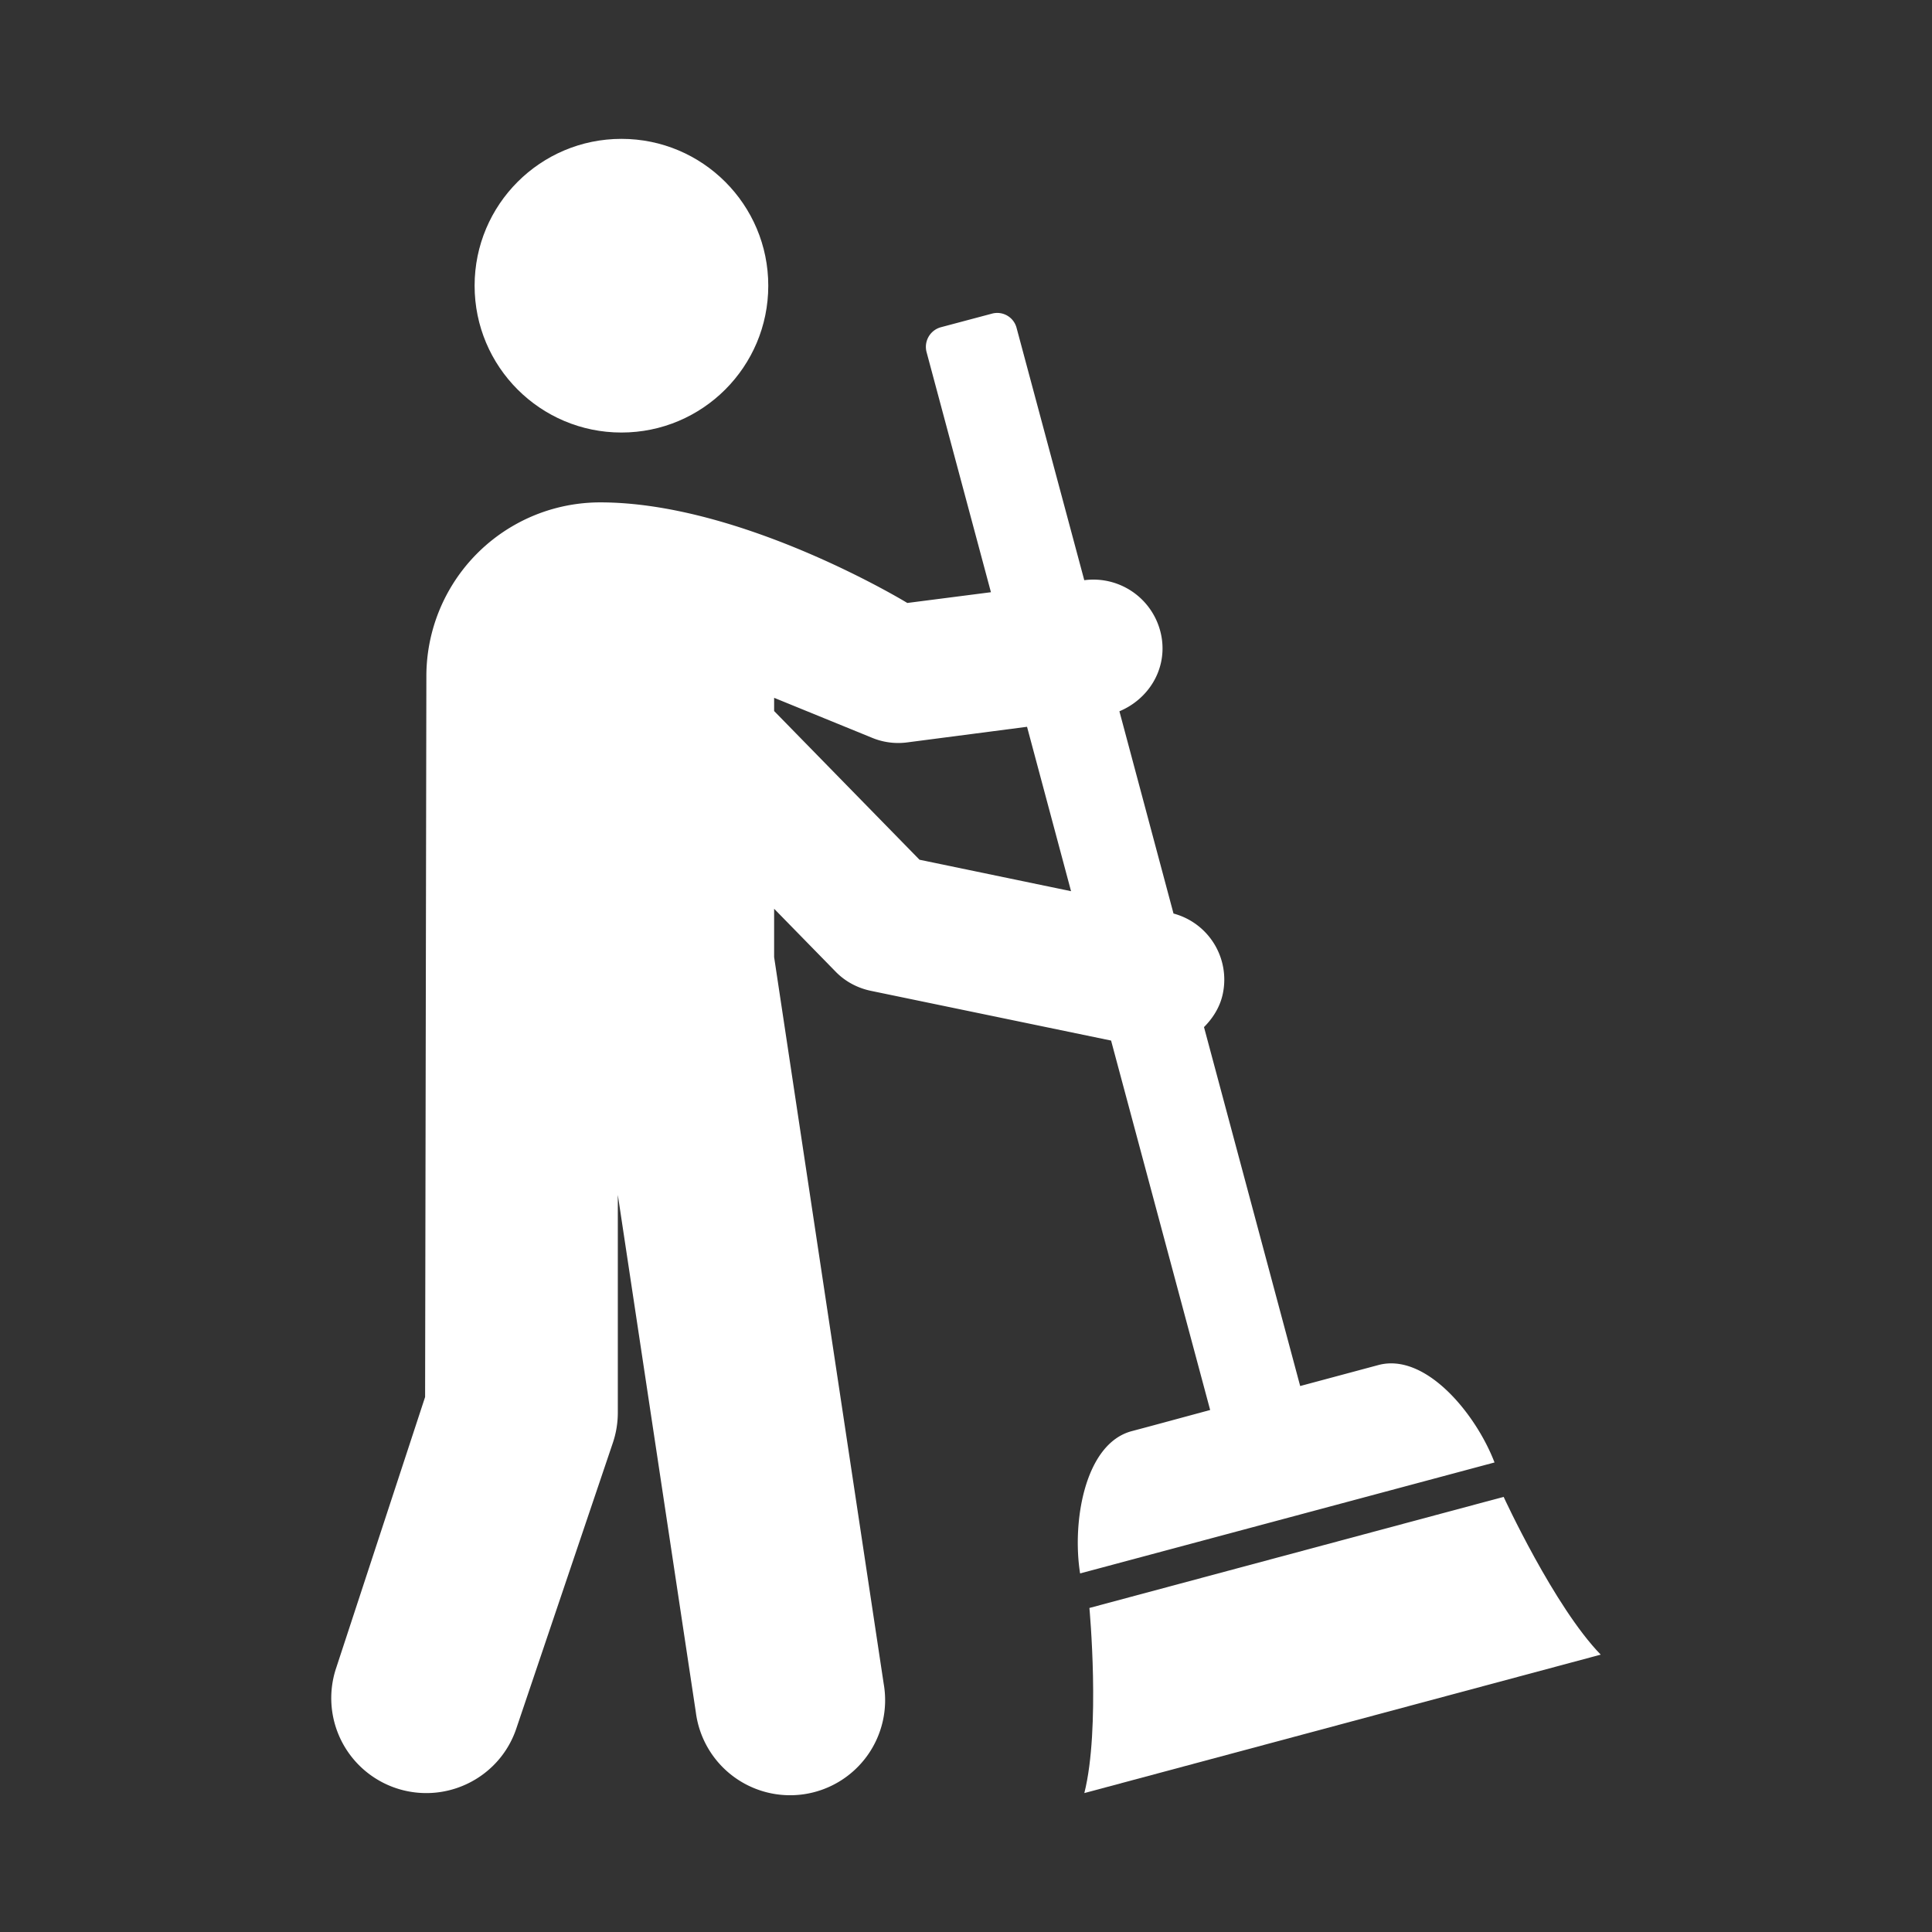 <svg xmlns="http://www.w3.org/2000/svg" version="1.1" xmlns:xlink="http://www.w3.org/1999/xlink" xmlns:svgjs="http://svgjs.com/svgjs" width="512" height="512" x="0" y="0" viewBox="0 0 32 32" style="enable-background:new 0 0 512 512" xml:space="preserve"><rect x="0" y="0" width="32" height="32" fill="#333333" stroke="none"/><g><path d="m22.832 22.609-1.297.348-1.593-5.945c.149-.15.268-.336.313-.559a1.133 1.133 0 0 0-.818-1.322l-.896-3.35c.467-.195.775-.666.704-1.191a1.146 1.146 0 0 0-1.286-.98l-1.121-4.178a.331.331 0 0 0-.412-.236l-.842.224a.337.337 0 0 0-.237.412l1.066 3.977-1.385.178s-2.729-1.666-5.087-1.666a2.88 2.88 0 0 0-2.879 2.881l-.021 11.937-1.471 4.482a1.573 1.573 0 0 0 1.492 2.078c.656 0 1.27-.414 1.49-1.07L10.15 23.9c.055-.162.083-.332.083-.504v-3.605l1.292 8.568a1.574 1.574 0 1 0 3.112-.469l-1.815-12.037v-.801l1.016 1.039c.158.164.362.273.585.32l3.98.824 1.641 6.119c-.673.182-1.006.273-1.298.35-.781.207-.992 1.506-.856 2.357l6.864-1.838c-.309-.807-1.141-1.821-1.922-1.614zM15.23 14.24l-2.408-2.463v-.219l1.622.662a1.131 1.131 0 0 0 .586.076l1.981-.258.729 2.723z" fill="#ffffff" data-original="#000000" opacity="1"></path><path d="M26.513 27.406c-.771-.793-1.608-2.613-1.608-2.613l-6.861 1.84s.186 1.994-.084 3.066z" fill="#ffffff" data-original="#000000" opacity="1"></path><circle cx="10.293" cy="4.732" r="2.432" fill="#ffffff" data-original="#000000" opacity="1"></circle></g></svg>
